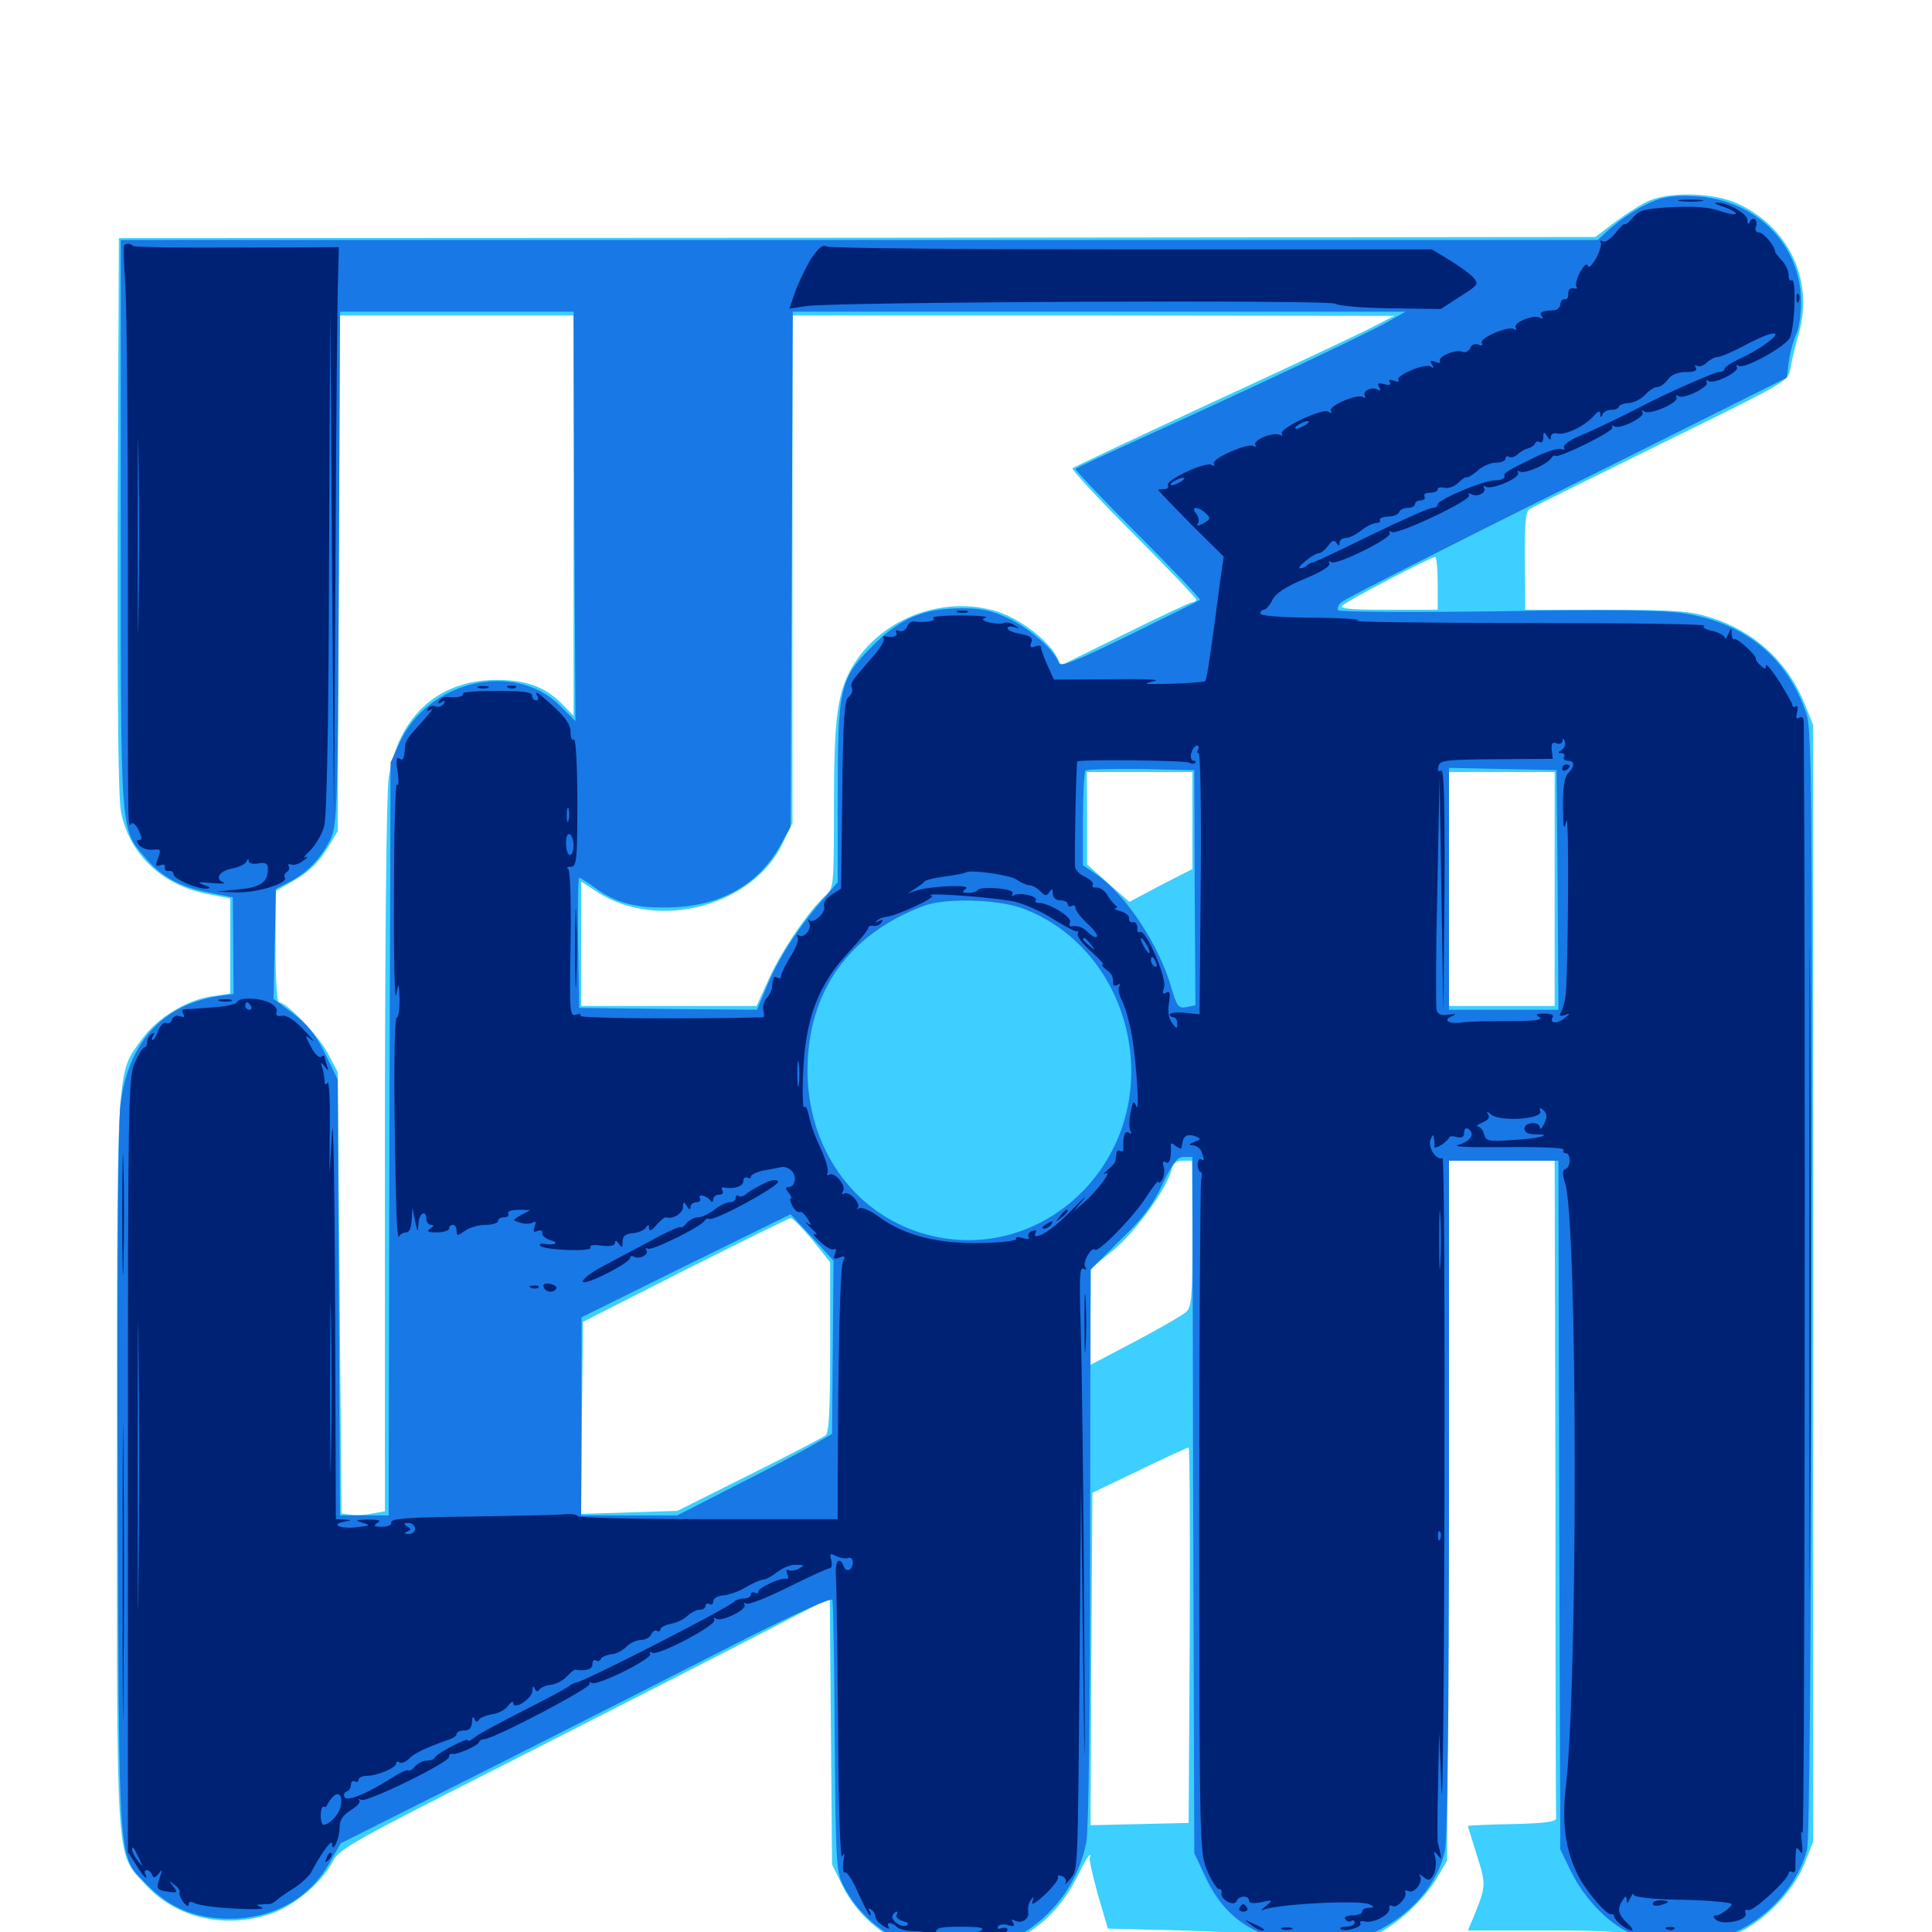 <svg xmlns="http://www.w3.org/2000/svg" viewBox="0 -1000 1000 1000">
	<path fill="#3ccfff" d="M853.516 -896.094C849.805 -894.531 842.188 -889.648 836.328 -885.352L825.781 -877.344L443.75 -876.953L61.523 -876.758L60.938 -733.203C60.742 -635.938 61.133 -586.328 62.695 -579.492C66.992 -557.812 83.984 -541.797 107.227 -537.305L119.141 -534.961V-510.352V-485.742L109.961 -484.375C96.875 -482.617 81.445 -473.242 73.438 -462.109C60.156 -443.945 60.547 -451.758 60.547 -242.773C60.547 -30.273 59.766 -41.797 75.195 -24.609C90.82 -7.422 116.016 -1.367 140.039 -9.375C151.953 -13.281 166.602 -25.586 171.875 -35.938C175.391 -42.969 180.664 -45.898 266.992 -89.648C317.188 -115.234 374.414 -144.336 393.945 -154.492L429.492 -172.852L430.078 -103.906L430.664 -34.961L436.133 -23.828C442.969 -9.961 455.859 1.758 470.508 7.227C479.102 10.352 484.766 11.133 497.07 10.547C524.805 9.375 545.508 -4.102 558.008 -29.492C560.742 -35.156 563.477 -39.844 564.062 -39.844C564.648 -39.844 564.648 -39.453 564.062 -38.867C563.477 -38.281 565.43 -29.688 568.164 -19.727L573.438 -1.758L611.328 -0.781C641.797 0.195 651.367 0.977 658.789 3.906C671.484 8.789 698.047 7.617 711.328 1.758C722.852 -3.516 736.914 -16.406 743.75 -27.93L749.023 -36.914L749.609 -218.164L750 -399.219H777.344H804.688L805.078 -230.273C805.078 -137.305 805.273 -60.156 805.469 -58.984C805.664 -57.031 799.609 -56.25 782.812 -55.859C770.117 -55.664 759.766 -55.078 759.766 -54.883C759.766 -54.688 761.914 -47.852 764.453 -39.648C769.336 -24.023 769.336 -24.023 762.109 -6.25L759.766 -0.781H799.609C832.617 -0.781 840.625 -0.195 846.875 2.539C851.953 4.688 859.961 5.859 871.094 5.859C885.156 6.055 889.453 5.078 899.023 0.781C913.672 -6.055 928.125 -20.898 933.984 -35.352L938.477 -46.68V-335.742V-624.805L933.984 -635.938C925.195 -657.617 907.812 -673.438 885.156 -680.469C874.414 -683.789 866.992 -684.375 831.055 -684.375H789.453L789.258 -709.375C789.062 -727.93 789.648 -734.961 791.406 -736.328C792.773 -737.305 823.633 -752.539 859.766 -770.312C925.391 -802.539 925.586 -802.539 926.758 -809.375C927.344 -813.086 929.297 -821.289 931.055 -827.344C938.867 -854.883 925.977 -882.227 899.609 -894.531C887.695 -900.195 864.648 -900.977 853.516 -896.094ZM296.875 -733.203V-629.492L290.234 -636.328C281.641 -644.727 271.875 -648.242 255.859 -648.047C226.367 -647.656 205.859 -628.516 201.172 -597.266C200 -589.062 199.219 -511.914 199.219 -400.781V-217.773L192.578 -216.602C189.062 -215.82 183.984 -215.625 181.445 -216.016L176.758 -216.602L175.781 -330.859L174.805 -445.117L169.531 -455.078C164.648 -464.258 148.242 -481.25 144.336 -481.25C143.359 -481.25 142.578 -494.141 142.578 -510.156L142.773 -538.867L152.93 -544.727C159.766 -548.633 164.844 -553.711 168.945 -560.156L174.805 -569.727L175.391 -703.32L175.977 -836.719H236.328H296.875ZM709.961 -830.469C703.516 -827.148 666.211 -809.57 627.148 -791.602C588.086 -773.438 555.664 -758.203 555.078 -757.617C554.492 -757.031 568.555 -741.797 586.523 -723.828C604.492 -705.859 619.141 -690.43 619.141 -689.648C619.141 -688.867 618.359 -688.281 617.188 -688.281C616.211 -688.281 600.391 -680.859 582.227 -671.875L549.219 -655.664L546.68 -660.547C541.992 -668.945 527.93 -679.688 516.406 -683.398C487.109 -692.578 453.516 -678.906 439.648 -652.148C433.203 -639.453 431.641 -625.977 431.641 -581.836C431.641 -541.992 431.445 -540.234 427.539 -536.719C418.945 -529.102 404.688 -508.203 398.242 -493.945L391.602 -479.297H346.289H300.781V-511.523V-543.75L309.766 -537.891C341.406 -517.969 390.234 -531.25 405.469 -564.258L410.156 -574.023V-705.469V-836.719H566.016L721.68 -836.523ZM744.141 -698.047V-684.375H718.359C699.219 -684.375 693.164 -684.961 694.727 -686.523C697.266 -689.062 740.234 -711.523 742.773 -711.719C743.555 -711.719 744.141 -705.664 744.141 -698.047ZM617.188 -575.391V-550.195L600.781 -541.797L584.57 -533.203L573.633 -542.773L562.695 -552.539V-576.562L562.5 -600.391H589.844H617.188ZM804.688 -539.844V-479.297H777.344H750V-539.844V-600.391H777.344H804.688ZM617.188 -361.328C617.188 -327.93 616.797 -323.242 613.672 -320.703C611.914 -319.141 600 -312.305 587.5 -305.664L564.453 -293.555V-318.555L564.648 -343.555L575.586 -352.344C586.719 -361.133 603.906 -384.57 606.25 -394.141C607.227 -397.852 608.789 -399.219 612.305 -399.219H616.992ZM420.508 -358.203L429.688 -346.68V-302.93C429.688 -270.117 429.102 -258.594 427.344 -257.031C425.977 -256.055 408.203 -246.68 387.695 -236.523L350.586 -217.969L325.586 -217.188L300.781 -216.406L301.172 -266.016L301.758 -315.82L354.492 -342.578C383.594 -357.227 408.203 -369.336 409.18 -369.531C410.352 -369.531 415.234 -364.453 420.508 -358.203ZM615.82 -153.711L615.234 -56.445L589.844 -55.859L564.453 -55.273L564.844 -141.406L565.43 -227.344L589.844 -239.062C603.125 -245.508 614.648 -250.781 615.234 -250.781C615.82 -250.781 616.016 -207.031 615.82 -153.711Z"/>
	<path fill="#1878e5" d="M856.836 -896.289C848.633 -893.164 839.648 -887.305 831.836 -880.273L826.953 -875.781H444.727H62.5V-728.711C62.5 -565.234 62.109 -571.289 75.586 -555.664C83.984 -545.898 92.969 -541.016 108.594 -537.891L120.508 -535.547L120.703 -510.547L120.898 -485.547L112.695 -484.375C83.789 -479.688 66.211 -460.156 62.305 -427.93C61.133 -417.969 60.547 -343.555 60.938 -231.25C61.719 -28.32 60.742 -40.234 76.172 -24.414C86.914 -13.477 98.242 -8.203 113.477 -7.031C138.281 -5.273 159.18 -15.82 170.312 -35.352L176.367 -45.898L253.711 -84.766C296.289 -106.25 353.32 -135.156 380.469 -149.023C410.352 -164.258 430.273 -173.242 430.859 -171.875C431.25 -170.703 431.836 -138.477 432.031 -100.391C432.617 -32.617 432.812 -30.859 437.109 -22.852C443.359 -11.133 453.906 -1.172 466.602 4.883C475.781 9.18 480.273 9.961 494.141 9.961C507.812 9.766 512.695 8.984 521.875 4.688C542.969 -5.078 558.008 -24.219 562.305 -46.68C563.477 -52.344 564.258 -116.406 564.258 -199.609L564.453 -342.773L579.688 -358.008C591.602 -369.336 596.68 -376.367 601.758 -387.109C607.031 -398.242 609.375 -401.172 612.695 -401.172H617.188L617.578 -221.094L618.164 -40.82L623.828 -28.711C631.445 -12.109 642.578 -2.148 659.18 2.93C675.391 8.008 687.695 8.203 702.734 3.516C725.391 -3.711 743.359 -21.68 747.852 -41.797C749.219 -47.461 750 -113.477 750 -225V-399.219H778.32H806.641L807.031 -220.898L807.617 -42.773L813.281 -31.055C820.898 -15.82 834.18 -2.734 846.68 1.758C860.156 6.445 881.641 6.25 895.312 1.172C914.062 -5.859 930.469 -23.828 935.352 -42.773C936.523 -47.852 937.5 -148.047 937.695 -335.742C938.086 -589.062 937.695 -621.875 935.156 -630.078C925.391 -659.57 903.32 -677.734 871.094 -682.617C860.742 -684.18 832.227 -684.57 775 -683.594C728.906 -683.008 693.164 -683.203 692.578 -684.18C691.992 -685.156 692.773 -687.109 694.531 -688.477C696.289 -690.039 748.828 -716.797 811.328 -747.852L924.805 -804.492L925.977 -813.477C926.758 -818.555 928.516 -824.609 929.688 -826.953C931.055 -829.492 932.227 -836.914 932.227 -843.359C932.422 -873.242 908.984 -896.875 877.344 -898.438C868.945 -899.023 861.523 -898.242 856.836 -896.289ZM297.266 -732.812L297.852 -626.758L290.039 -634.57C266.602 -658.203 221.484 -647.852 206.836 -615.625L202.148 -605.273L201.562 -410.547L201.172 -215.625H188.477H175.977L175.391 -328.516L174.805 -441.211L168.359 -454.492C163.477 -464.453 159.375 -469.531 151.758 -475.391L141.602 -483.008L142.188 -511.328L142.773 -539.844L150 -543.555C159.375 -548.438 166.797 -556.445 171.289 -566.211C174.609 -573.438 174.805 -583.789 175.391 -706.445L175.977 -838.672H236.328H296.875ZM716.797 -832.617C705.469 -826.367 646.289 -798.438 590.82 -773.242C572.656 -765.039 557.227 -757.812 556.641 -757.422C556.25 -756.836 570.703 -741.602 588.867 -723.438C607.031 -705.273 621.484 -690.039 621.094 -689.453C620.508 -689.062 604.102 -680.859 584.57 -671.289C554.492 -656.641 548.633 -654.492 547.852 -657.227C545.898 -663.477 532.422 -675.195 521.68 -680.078C513.477 -683.984 507.617 -685.156 498.047 -685.156C478.125 -685.156 466.016 -680.078 451.758 -665.82C434.57 -648.633 433.594 -644.141 433.594 -588.086V-543.359L424.023 -532.227C412.109 -518.359 402.344 -502.93 396.484 -488.477L391.797 -477.344L345.898 -477.734L299.805 -478.32L299.219 -512.109C299.023 -530.469 299.219 -545.703 299.805 -545.703C300.391 -545.703 304.297 -543.164 308.594 -540.039C319.531 -532.031 331.25 -529.492 350 -530.469C375 -531.836 393.945 -543.359 404.688 -563.867L409.18 -572.07L409.766 -705.469L410.352 -838.672H568.945H727.539ZM618.359 -540.43L618.75 -479.688L614.062 -478.711C609.961 -477.93 609.18 -479.102 606.25 -488.867C600 -510.938 582.422 -537.305 567.383 -547.461L560.547 -552.148V-575.977C560.547 -589.062 561.133 -600.391 561.914 -601.172C562.695 -601.758 575.586 -602.148 590.625 -601.953L618.164 -601.367ZM806.25 -539.453L806.641 -477.344H778.32H750V-539.844V-602.539L777.93 -601.953L805.664 -601.367ZM527.93 -530.273C557.812 -519.922 579.688 -492.383 584.57 -458.789C593.75 -395.312 536.523 -343.75 477.148 -361.719C441.406 -372.656 417.969 -406.055 417.969 -445.898C417.969 -486.719 439.453 -516.797 478.516 -531.25C489.258 -535.156 515.039 -534.57 527.93 -530.273ZM431.055 -302.734L430.664 -257.812L421.484 -252.539C416.602 -249.609 398.633 -240.039 381.445 -231.445L350.586 -215.625H325.781H300.781L300.977 -266.992V-318.164L355.078 -344.922L409.18 -371.484L420.312 -359.57L431.445 -347.461Z"/>
	<path fill="#002274" d="M869.727 -895.898C866.602 -896.289 869.141 -896.68 875 -896.68C880.859 -896.68 883.398 -896.289 880.469 -895.898C877.344 -895.508 872.656 -895.508 869.727 -895.898ZM892.188 -892.969C895.508 -891.797 898.438 -890.234 898.438 -889.453C898.438 -888.672 894.727 -889.258 890.234 -890.82C884.57 -892.773 876.953 -893.359 865.43 -892.773C851.367 -891.992 848.438 -891.211 845.508 -887.695C843.555 -885.352 841.602 -883.594 841.016 -883.984C840.625 -884.375 838.281 -882.227 835.938 -879.102C833.594 -876.172 830.859 -874.414 829.688 -875C828.516 -875.781 827.93 -875.586 828.516 -874.609C829.102 -873.633 828.125 -869.922 826.172 -866.406C824.023 -862.695 822.266 -860.938 821.875 -862.5C821.289 -864.062 819.727 -862.5 817.773 -858.984C816.016 -855.664 815.234 -852.148 816.016 -851.367C816.797 -850.781 816.016 -850.391 814.453 -850.781C812.695 -851.172 811.719 -850 811.719 -848.047C811.914 -846.094 811.133 -844.922 809.961 -845.117C808.789 -845.312 807.812 -844.141 807.617 -842.578C807.617 -841.016 806.25 -839.648 804.688 -839.453C797.656 -839.062 796.68 -838.477 798.047 -836.328C799.023 -834.961 798.633 -834.766 797.07 -835.547C793.945 -837.5 782.812 -833.008 784.57 -830.273C785.156 -829.102 784.766 -828.906 783.594 -829.688C780.664 -831.445 765.43 -825 766.992 -822.461C767.773 -821.289 766.992 -820.898 765.039 -821.68C763.281 -822.266 761.523 -821.484 760.938 -819.727C760.156 -818.164 758.398 -817.188 756.836 -817.969C753.125 -819.336 743.945 -815.234 745.312 -813.086C745.898 -812.109 744.727 -811.914 742.969 -812.695C740.43 -813.672 740.039 -813.281 741.211 -811.328C742.383 -809.57 741.992 -809.18 740.43 -810.352C737.5 -812.109 722.266 -805.664 723.828 -803.32C724.414 -802.344 723.242 -802.148 721.484 -802.93C719.336 -803.711 718.555 -803.516 719.336 -802.148C720.312 -800.781 719.141 -800.391 716.406 -801.172C713.281 -801.953 712.695 -801.562 713.867 -799.609C714.844 -798.047 714.648 -797.461 713.281 -798.242C710.352 -800.195 704.883 -797.656 706.445 -795.117C707.031 -794.141 706.641 -793.75 705.469 -794.531C702.539 -796.289 687.305 -789.844 688.867 -787.305C689.648 -786.133 689.062 -785.938 687.5 -786.914C684.375 -788.867 661.914 -778.125 663.477 -775.586C664.062 -774.414 663.672 -774.219 662.695 -774.805C659.57 -776.758 648.242 -772.266 649.805 -769.727C650.391 -768.555 650 -768.359 648.828 -769.141C645.703 -770.898 626.758 -762.5 628.32 -759.961C628.906 -758.789 628.516 -758.594 627.148 -759.375C624.219 -761.328 602.93 -751.367 604.492 -748.828C605.078 -747.852 604.297 -746.875 602.734 -746.875C600.977 -746.875 599.609 -746.68 599.609 -746.289C599.609 -745.898 607.227 -738.086 616.406 -728.711L633.398 -711.914L632.031 -702.539C631.25 -697.461 629.492 -683.008 627.734 -670.703C626.172 -658.398 624.414 -648.047 623.828 -647.461C623.438 -647.07 615.234 -646.289 605.859 -646.094C592.969 -645.703 590.625 -645.898 596.68 -647.266C601.953 -648.242 594.727 -648.633 575 -648.438L545.508 -648.242L541.992 -656.055C540.039 -660.352 538.672 -664.453 538.672 -665.234C538.867 -666.016 537.5 -666.016 535.742 -665.43C533.398 -664.453 532.812 -665.039 533.789 -667.383C534.766 -669.922 533.398 -670.898 528.32 -671.875C524.609 -672.461 521.484 -673.828 521.484 -674.805C521.484 -675.781 523.047 -675.977 525 -675.391C528.125 -674.414 528.125 -674.414 524.805 -676.562C523.047 -677.734 520.703 -678.125 519.531 -677.539C518.555 -676.953 515.43 -677.148 512.305 -677.734C508.203 -678.906 507.812 -679.492 510.156 -680.273C512.109 -680.859 506.25 -681.445 497.266 -681.445C488.281 -681.445 481.836 -680.859 483.008 -680.078C485.156 -678.711 478.906 -677.539 473.047 -678.32C471.68 -678.516 470.117 -677.344 469.531 -675.586C468.75 -673.828 466.992 -672.852 465.43 -673.438C463.867 -674.023 463.281 -673.633 463.867 -672.656C465.039 -670.703 462.109 -669.727 458.008 -670.703C457.031 -670.898 456.641 -670.312 457.422 -669.531C458.203 -668.75 455.469 -664.062 450.977 -659.18C440.234 -646.875 440.039 -646.484 441.016 -643.555C441.406 -642.188 440.625 -640.234 439.258 -639.258C437.109 -637.891 436.328 -627.539 435.938 -588.867L435.352 -540.039L430.469 -536.914C427.734 -535.156 425.977 -532.617 426.562 -531.055C427.734 -527.93 421.289 -521.68 418.945 -523.633C418.164 -524.609 417.969 -524.023 418.75 -522.656C420.508 -519.531 416.406 -514.062 413.477 -515.82C412.305 -516.406 412.109 -516.016 412.891 -514.844C413.672 -513.672 411.914 -509.18 409.18 -504.883C406.445 -500.391 404.297 -496.094 404.297 -494.922C404.297 -493.75 403.516 -493.359 402.344 -493.945C400.586 -495.117 400 -494.336 399.609 -488.672C399.414 -487.305 398.242 -484.961 396.875 -483.398C395.312 -481.836 394.727 -479.102 395.117 -477.148C395.703 -475 395.508 -473.438 394.922 -473.438C357.812 -472.461 299.414 -472.852 300.391 -474.219C300.977 -475.195 300 -475.391 298.047 -474.805C294.922 -473.633 294.727 -476.367 295.312 -511.523C295.703 -535.547 295.117 -550 293.945 -550.391C292.969 -550.977 293.555 -551.367 295.508 -551.367C298.438 -551.562 298.828 -554.492 298.828 -584.961C298.828 -603.516 298.047 -617.773 297.07 -617.188C296.094 -616.602 295.312 -618.359 295.312 -621.094C295.508 -624.414 292.773 -628.516 287.109 -633.789C279.102 -641.211 275.977 -643.359 278.32 -639.453C278.906 -638.477 278.516 -637.5 277.539 -637.5C276.367 -637.5 275.391 -638.672 275.391 -640.039C275.391 -641.797 270.508 -642.383 257.031 -642.383C246.875 -642.383 239.062 -641.797 239.648 -641.016C240.43 -639.453 235.938 -638.672 231.055 -639.258C229.883 -639.453 228.125 -638.477 227.344 -637.305C226.367 -635.742 226.758 -635.547 228.516 -636.523C230.273 -637.695 230.664 -637.305 229.688 -635.742C228.711 -634.375 226.953 -633.789 225.391 -634.375C224.023 -634.961 222.266 -634.375 221.484 -633.203C220.508 -631.836 221.094 -631.641 222.852 -632.617C225.195 -634.18 223.242 -631.641 212.891 -620.117C211.328 -618.359 209.961 -615.82 209.766 -614.648C209.18 -606.836 208.789 -606.055 206.641 -607.422C205.078 -608.398 204.883 -606.445 205.859 -600.195C206.445 -595.508 206.445 -592.578 205.469 -593.945C204.688 -595.117 203.906 -569.727 203.906 -537.305C203.711 -504.883 204.297 -481.445 205.078 -485.156C206.445 -491.797 206.445 -491.797 206.836 -482.812C206.836 -477.539 206.25 -473.438 205.469 -473.438C203.906 -473.438 203.711 -437.695 204.883 -384.57C205.078 -369.531 205.859 -358.398 206.445 -359.766C206.836 -360.938 208.594 -362.109 210.156 -362.109C211.914 -362.109 212.891 -364.453 213.086 -368.555L213.477 -374.805L214.844 -367.969C216.211 -361.914 216.211 -361.719 216.602 -366.602C216.797 -372.07 220.703 -374.219 220.703 -368.945C220.703 -367.383 221.875 -366.016 223.242 -366.016C224.805 -366.016 224.609 -365.234 222.656 -364.062C220.508 -362.695 221.289 -362.109 226.172 -362.109C229.492 -362.109 232.422 -363.086 232.422 -364.062C232.422 -365.234 233.398 -366.016 234.375 -366.016C235.547 -366.016 236.328 -364.648 236.328 -362.891C236.328 -360.156 236.719 -360.156 240.625 -362.891C242.969 -364.648 247.852 -366.016 251.367 -366.016C254.883 -366.016 257.812 -366.992 257.812 -367.969C257.812 -369.141 259.18 -369.922 260.742 -369.922C262.305 -369.922 263.477 -370.508 263.086 -371.484C262.5 -373.242 264.453 -373.828 270.117 -373.828L274.414 -373.633L269.727 -371.094C265.039 -368.359 265.039 -368.359 269.141 -367.188C271.484 -366.406 274.414 -366.406 275.781 -367.188C277.344 -368.164 277.539 -367.578 276.758 -365.234C275.781 -362.5 276.172 -361.914 278.32 -362.891C279.883 -363.477 281.055 -362.891 280.664 -361.719C280.469 -360.547 282.422 -358.789 285.156 -358.008C289.844 -356.641 287.109 -355.273 281.25 -356.25C279.688 -356.445 278.906 -356.055 279.688 -355.078C282.031 -352.93 307.031 -351.953 305.664 -354.297C304.883 -355.469 307.031 -355.859 311.328 -355.273C316.016 -354.688 318.359 -355.273 318.359 -356.836C318.359 -358.203 319.141 -358.008 320.312 -356.25C321.875 -353.906 322.266 -354.102 322.266 -357.227C322.266 -360.156 323.633 -361.328 327.539 -361.719C330.469 -361.914 333.398 -363.281 334.375 -364.648C335.547 -366.406 335.938 -366.406 335.938 -364.258C335.938 -362.5 337.305 -362.891 339.648 -365.82C341.797 -368.164 343.945 -370.117 344.727 -369.922C348.242 -368.75 353.516 -372.07 353.516 -375.195C353.516 -378.125 353.906 -378.32 355.469 -375.781C356.641 -373.828 357.422 -373.633 357.422 -375.391C357.422 -376.562 358.789 -377.734 360.547 -377.734C362.109 -377.734 362.891 -378.711 362.305 -379.688C360.742 -382.227 365.82 -381.25 367.578 -378.711C368.555 -377.539 369.141 -377.734 369.141 -379.297C369.141 -380.469 370.508 -381.641 372.266 -381.641C373.828 -381.641 374.609 -382.617 374.023 -383.594C373.242 -384.766 373.438 -385.547 374.414 -385.352C379.883 -384.375 384.766 -385.938 384.766 -388.672C384.766 -390.234 385.742 -391.016 386.719 -390.43C387.891 -389.844 388.672 -390.039 388.672 -391.016C388.672 -391.992 391.602 -393.359 395.117 -394.141C398.438 -394.727 402.734 -395.508 404.297 -395.898C405.859 -396.289 408.398 -395.508 409.766 -393.945C412.695 -391.016 411.523 -385.547 408.008 -385.547C406.445 -385.547 406.445 -384.766 408.203 -382.617C409.57 -381.055 409.961 -379.688 409.375 -379.688C408.594 -379.688 408.984 -377.93 410.156 -375.781C411.328 -373.633 412.891 -372.266 413.867 -372.656C414.648 -373.242 416.406 -371.68 417.969 -369.336C420.117 -365.625 420.117 -365.234 417.773 -366.992C416.211 -368.164 417.188 -366.797 419.922 -364.258C422.656 -361.719 423.438 -360.352 421.875 -361.133C420.312 -361.914 421.289 -360.156 424.414 -357.422C427.344 -354.492 430.664 -352.734 431.641 -353.32C432.812 -354.102 433.008 -353.125 432.227 -351.172C431.25 -348.438 431.641 -348.047 434.375 -349.023C437.305 -350.195 437.695 -349.805 436.328 -347.07C434.766 -343.945 433.789 -295.312 433.594 -231.836V-213.672H366.211C329.102 -213.672 298.828 -214.453 298.828 -215.234C298.828 -216.016 295.898 -216.602 292.578 -216.211C289.062 -215.82 267.188 -215.43 244.141 -215.039C212.305 -214.648 202.344 -214.062 202.539 -212.109C202.93 -210.742 200.977 -209.766 197.656 -209.766C193.555 -209.766 192.969 -210.156 195.312 -211.719C197.461 -213.086 196.094 -213.477 190.43 -213.477C183.789 -213.281 183.398 -213.086 187.5 -211.914C191.992 -210.547 191.797 -210.352 184.961 -209.57C176.758 -208.398 170.508 -210.938 177.93 -212.305C182.422 -213.086 182.422 -213.086 178.32 -213.477L173.828 -213.672L173.438 -324.609C173.242 -385.547 172.461 -425.781 171.875 -413.867L170.508 -392.383L170.703 -417.188C170.898 -430.664 170.312 -440.82 169.531 -439.648C168.555 -438.086 167.969 -438.477 167.969 -440.625C167.969 -442.383 167.383 -445.508 166.797 -447.461C165.82 -450.391 166.016 -450.586 167.969 -448.047C169.922 -445.508 170.117 -445.703 169.141 -448.633C168.555 -450.586 167.969 -452.734 167.969 -453.125C167.969 -453.711 167.188 -453.711 166.016 -452.93C165.039 -452.344 162.695 -454.688 160.938 -458.203C157.617 -464.453 157.617 -464.648 161.328 -461.719C163.281 -460.156 161.523 -462.5 157.227 -466.992C152.344 -472.07 148.242 -474.805 145.898 -474.219C143.555 -473.828 142.578 -474.414 143.164 -476.172C143.75 -477.734 142.188 -479.688 139.453 -481.055C133.398 -483.789 123.633 -483.789 122.656 -481.25C122.461 -480.273 116.406 -478.906 109.375 -478.516C102.344 -477.93 95.898 -477.539 95.117 -477.539C94.141 -477.344 94.141 -476.367 94.922 -475C95.898 -473.633 95.312 -473.242 93.164 -474.023C91.406 -474.609 89.648 -474.023 89.062 -472.266C88.477 -470.508 87.109 -469.922 85.938 -470.508C84.961 -471.094 83.203 -469.531 82.031 -466.797C81.055 -464.062 79.688 -461.719 79.102 -461.719C78.32 -461.719 78.516 -462.695 79.297 -464.062C80.078 -465.43 79.883 -465.625 78.516 -464.844C77.148 -464.062 76.172 -462.109 76.172 -460.547C76.172 -458.984 75.586 -457.812 74.609 -457.812C73.828 -457.812 71.68 -454.297 69.727 -449.805C66.406 -442.188 66.211 -429.102 66.211 -241.602V-41.406L70.508 -34.766C72.656 -31.055 75 -28.125 75.391 -28.125C75.977 -28.125 75.781 -28.906 75.195 -30.078C74.609 -31.055 74.805 -32.031 75.977 -32.031C76.953 -32.031 78.32 -30.859 78.711 -29.688C79.492 -27.734 80.273 -27.93 82.031 -30.078C83.984 -32.617 84.18 -32.422 83.008 -29.102C80.664 -22.266 80.859 -21.875 86.719 -20.898C91.992 -20.117 92.188 -20.312 89.648 -23.633C87.109 -26.758 87.305 -26.953 90.234 -24.414C92.188 -23.047 93.359 -21.289 92.969 -20.508C92.578 -19.922 93.359 -17.578 94.922 -15.43C96.484 -13.477 97.656 -12.891 97.656 -14.062C97.656 -15.82 98.633 -16.016 100.977 -14.844C102.93 -13.867 112.305 -12.5 121.875 -12.109C131.641 -11.523 137.695 -11.914 135.547 -12.695C132.422 -14.062 132.227 -14.258 135.352 -14.258C137.109 -14.453 139.062 -14.453 139.648 -14.453C140.234 -14.453 141.797 -15.234 143.164 -16.406C144.336 -17.578 148.633 -20.508 152.344 -22.852C156.055 -25.195 159.961 -28.906 161.133 -31.055C166.406 -41.016 171.875 -48.438 171.875 -45.703C171.875 -40.039 175.781 -48.242 175.781 -54.102C175.781 -58.008 177.344 -60.352 181.641 -63.086C184.766 -65.039 186.914 -67.188 185.938 -68.164C185.156 -69.141 185.547 -69.141 186.914 -68.359C189.648 -66.797 232.422 -87.695 232.422 -90.625C232.422 -91.797 233.008 -92.383 233.984 -92.188C236.133 -91.406 248.047 -96.68 248.047 -98.438C248.047 -99.023 249.219 -99.805 250.586 -99.805C255.273 -99.805 306.445 -126.562 305.273 -128.516C304.688 -129.492 305.078 -129.688 306.25 -128.906C308.984 -127.148 338.086 -141.602 336.523 -143.945C335.938 -145.117 336.328 -145.312 337.695 -144.531C340.625 -142.773 371.289 -158.984 369.727 -161.523C369.141 -162.695 369.531 -162.891 370.703 -162.109C373.438 -160.352 386.914 -166.992 385.352 -169.336C384.766 -170.508 385.156 -170.703 386.328 -169.922C387.5 -169.336 397.266 -173.047 408.008 -178.516C418.75 -183.789 428.32 -188.281 429.492 -188.281C430.469 -188.281 430.859 -190.234 430.273 -192.383C429.297 -195.898 429.688 -196.289 432.812 -194.531C434.766 -193.555 437.695 -193.164 439.062 -193.555C440.234 -194.141 441.406 -193.164 441.406 -191.406C441.406 -187.305 438.086 -185.742 436.719 -189.258C434.57 -194.727 432.227 -192.188 432.617 -184.961C433.008 -180.859 433.398 -145.508 433.789 -106.445C433.984 -65.234 434.961 -36.719 435.938 -39.062C437.109 -41.602 437.305 -40.82 436.523 -36.328C436.133 -32.812 436.328 -30.273 437.305 -30.859C438.281 -31.445 441.406 -26.758 444.141 -20.312C447.07 -13.867 449.805 -8.594 450.391 -8.594C450.977 -8.594 450.781 -9.57 450 -10.938C449.219 -12.305 449.414 -12.5 450.781 -11.719C452.148 -10.938 453.125 -9.18 453.125 -8.008C453.125 -6.641 454.883 -4.492 457.227 -3.125C459.57 -1.562 460.742 -1.367 459.961 -2.539C458.398 -5.273 461.523 -5.273 464.258 -2.539C465.43 -1.367 469.727 -0.391 473.828 -0.391C478.125 -0.391 482.031 0.586 482.812 1.758C483.789 3.32 484.375 2.93 484.375 0.586C484.375 -2.148 486.328 -2.734 497.656 -2.734C506.836 -2.734 509.961 -2.148 507.812 -0.781C506.25 0.195 501.562 1.172 497.656 1.172C493.555 1.172 490.234 1.953 490.234 2.734C490.234 3.516 493.555 3.906 497.656 3.711C514.844 2.148 521.484 0.781 521.484 -1.172C521.484 -2.148 520.117 -2.539 518.359 -1.953C516.602 -1.367 516.016 -1.562 516.602 -2.93C517.383 -3.906 519.727 -4.297 521.875 -3.516C524.805 -2.734 525.391 -2.93 524.414 -4.688C523.438 -6.25 523.633 -6.836 525 -6.055C528.32 -3.906 533.008 -6.641 532.227 -10.352C531.836 -12.305 532.422 -15.039 533.594 -16.602C535.156 -18.75 535.352 -18.555 534.375 -15.82C533.594 -13.477 535.938 -14.844 541.016 -19.531C545.117 -23.438 548.242 -27.539 547.656 -28.516C547.07 -29.297 548.047 -29.492 549.609 -28.906C551.367 -28.32 552.148 -26.758 551.562 -25.391C550.977 -24.219 551.953 -25 553.516 -26.953C558.008 -32.617 557.812 -25.781 558.789 -139.453L559.57 -232.227L560.547 -145.312C561.523 -69.141 561.719 -72.266 561.133 -169.727C560.742 -231.055 559.961 -295.508 559.375 -313.086C558.594 -337.891 558.789 -344.531 560.742 -343.359C562.305 -342.578 562.695 -342.773 561.719 -344.141C560.156 -346.68 565.039 -355.078 566.797 -353.125C568.555 -351.562 587.305 -370.703 593.555 -380.859C596.875 -385.938 599.609 -389.453 599.609 -388.281C599.609 -387.305 600.586 -387.891 601.562 -389.453C602.539 -391.016 602.93 -393.945 602.344 -396.094C601.562 -398.438 601.953 -399.219 603.32 -398.438C605.273 -397.07 606.25 -400 606.055 -406.641C605.859 -408.594 606.445 -408.594 608.594 -406.836C610.156 -405.664 611.523 -405.078 611.523 -405.859C611.719 -406.445 611.914 -407.812 612.109 -408.789C612.5 -412.109 615.039 -413.281 618.555 -411.914C621.875 -410.547 621.875 -410.352 618.164 -408.984C615.234 -407.617 615.039 -407.227 617.383 -407.227C619.141 -407.031 621.289 -405.664 621.875 -403.906C623.438 -399.805 623.438 -398.828 621.484 -400C620.703 -400.391 619.922 -399.219 619.922 -397.07C619.922 -395.117 620.703 -393.359 621.484 -393.359C622.266 -393.359 622.266 -391.406 621.68 -389.062C621.289 -386.523 620.703 -307.227 620.703 -212.695C620.898 -42.383 620.898 -40.82 625 -31.445C627.148 -26.367 629.883 -22.266 630.859 -22.266C632.031 -22.266 632.617 -21.289 632.227 -20.117C631.641 -16.797 638.867 -12.891 640.039 -16.016C641.211 -18.945 646.484 -19.141 646.484 -16.211C646.484 -14.844 648.828 -14.648 652.93 -15.43C658.984 -16.797 658.984 -16.602 655.273 -13.477C653.125 -11.719 652.344 -10.742 653.516 -11.328C659.766 -14.453 704.688 -16.797 708.984 -14.258C711.523 -12.891 711.328 -12.695 708.594 -12.5C706.641 -12.5 705.078 -11.719 705.078 -10.547C705.078 -9.57 702.734 -8.594 700 -8.594C697.266 -8.594 695.508 -7.812 696.289 -6.641C697.07 -5.469 698.438 -5.078 699.414 -5.664C700.391 -6.445 701.172 -5.859 701.172 -4.883C701.172 -3.711 699.219 -2.734 696.875 -2.734C694.531 -2.734 693.164 -2.148 693.945 -1.562C695.703 0.195 705.469 -2.539 704.102 -4.492C703.516 -5.469 704.688 -5.859 706.445 -5.469C710.938 -4.297 719.922 -9.18 719.141 -12.305C718.945 -13.672 719.531 -14.062 720.703 -13.477C723.047 -11.914 728.711 -18.359 727.344 -20.703C726.758 -21.484 727.734 -21.68 729.297 -21.094C732.422 -19.922 737.109 -26.562 734.766 -29.297C733.984 -30.273 734.961 -29.883 736.719 -28.516C739.453 -26.367 740.234 -26.562 741.992 -29.688C742.969 -31.641 743.555 -35.547 742.969 -38.086C741.992 -41.992 742.188 -42.188 744.141 -39.844C746.484 -36.914 746.484 -36.914 744.141 -46.68C743.945 -47.852 743.945 -60.938 744.336 -75.977L744.922 -103.32L746.094 -74.023C746.68 -58.008 747.461 -125 747.656 -223.047C747.852 -321.094 747.461 -400.977 746.68 -400.586C743.555 -399.023 738.867 -406.25 740.43 -410.156C741.602 -412.891 741.992 -413.086 742.188 -410.938C742.578 -409.375 742.578 -407.422 742.383 -406.445C742.188 -405.664 743.945 -406.055 746.094 -407.422C748.242 -408.789 750 -410.547 750 -411.133C750 -411.914 751.758 -412.109 753.906 -411.523C756.641 -410.742 757.812 -411.523 757.812 -413.672C757.812 -415.625 758.789 -416.406 759.766 -415.82C763.672 -413.477 761.523 -409.57 755.469 -407.617C750.781 -406.445 757.812 -406.055 779.883 -406.25C797.852 -406.445 810.156 -405.859 809.375 -404.883C808.789 -403.906 809.375 -403.125 810.352 -403.125C813.281 -403.125 813.086 -395.898 810.352 -394.922C808.594 -394.336 808.594 -392.383 810.156 -387.5C816.602 -366.406 816.797 -126.758 810.352 -73.828C808.398 -56.25 810.352 -42.188 816.602 -29.688C820.898 -21.094 831.641 -8.594 833.984 -9.18C834.766 -9.375 835.547 -8.789 835.547 -8.008C835.742 -5.859 841.992 -0.977 844.531 -0.781C845.703 -0.781 844.531 -2.539 842.188 -4.688C837.5 -9.18 836.914 -11.914 839.844 -16.406C841.602 -18.945 841.797 -18.945 841.992 -16.406C841.992 -14.453 842.578 -14.844 843.75 -17.383C844.727 -19.531 845.508 -20.312 845.508 -19.336C845.703 -18.164 853.32 -17.188 864.844 -16.797C881.055 -16.602 893.75 -15.625 896.094 -14.648C897.656 -14.062 890.625 -8.594 888.477 -8.594C886.523 -8.594 886.523 -8.008 888.086 -6.445C891.406 -3.125 904.883 -6.055 903.516 -9.57C902.93 -11.133 903.516 -11.914 904.883 -11.328C907.422 -10.352 925.781 -27.344 925.781 -30.469C925.781 -31.445 926.562 -31.641 927.734 -31.055C928.711 -30.469 929.492 -31.445 929.297 -33.398C929.297 -35.352 929.297 -38.672 929.492 -40.82C929.688 -44.141 930.078 -44.141 931.641 -41.797C933.008 -39.844 933.203 -41.211 932.617 -46.68C932.031 -51.172 932.227 -53.125 933.008 -51.172C934.18 -48.828 934.57 -496.484 933.594 -626.367C933.594 -628.516 932.812 -629.297 931.25 -628.516C929.688 -627.539 929.492 -628.516 930.078 -631.25C930.859 -633.594 930.469 -635.156 929.492 -634.375C928.516 -633.789 927.734 -634.18 927.734 -634.961C927.734 -635.938 924.609 -641.406 920.898 -647.266C917.188 -653.125 914.062 -656.836 914.062 -655.469C914.062 -653.516 913.477 -653.516 911.328 -655.469C909.766 -656.836 908.789 -658.398 908.789 -658.984C909.375 -660.742 898.633 -670.312 897.656 -669.141C897.07 -668.555 896.484 -669.727 896.289 -671.875C896.289 -675.391 896.094 -675.391 894.531 -671.68C893.555 -669.531 892.773 -668.75 892.773 -669.922C892.578 -671.094 889.648 -672.656 886.328 -673.438C882.422 -674.219 880.859 -675.391 882.227 -676.172C883.398 -676.953 841.602 -677.539 789.453 -677.539C737.109 -677.539 697.852 -678.125 702.148 -678.711C706.445 -679.297 697.07 -680.078 681.25 -680.273C663.477 -680.273 652.344 -681.25 652.344 -682.422C652.344 -683.594 653.125 -684.375 654.102 -684.375C655.273 -684.375 657.227 -686.719 658.594 -689.453C660.352 -692.969 665.43 -696.289 675.195 -700.391C683.789 -703.906 688.867 -707.031 688.086 -708.398C687.5 -709.57 687.891 -709.766 689.062 -708.984C691.797 -707.227 720.898 -721.68 719.336 -724.023C718.75 -725.195 719.141 -725.391 720.312 -724.609C723.047 -722.852 761.914 -741.211 760.352 -743.555C759.766 -744.727 760.156 -744.922 761.328 -744.336C764.258 -742.383 769.727 -744.922 768.164 -747.461C767.578 -748.438 767.969 -748.828 769.141 -748.047C772.07 -746.289 787.305 -752.734 785.742 -755.273C785.156 -756.445 785.547 -756.641 786.719 -755.859C789.062 -754.492 800.781 -759.57 802.93 -762.891C803.516 -763.867 804.492 -764.453 805.078 -764.062C806.836 -762.695 835.742 -776.953 834.57 -778.711C833.984 -779.883 834.375 -780.078 835.547 -779.297C838.281 -777.539 851.758 -784.18 850.195 -786.523C849.414 -787.695 850 -787.891 851.367 -786.914C854.492 -785.156 869.336 -791.797 867.773 -794.336C867.188 -795.508 867.578 -795.703 868.75 -794.922C871.484 -793.164 884.961 -799.805 883.398 -802.148C882.812 -803.32 883.203 -803.516 884.375 -802.734C887.109 -800.977 900.586 -807.617 899.023 -809.961C898.438 -811.133 898.828 -811.328 900.195 -810.547C902.539 -808.984 921.68 -819.141 925.977 -824.414C928.906 -827.734 930.078 -856.641 927.344 -854.883C926.367 -854.492 925.781 -855.664 925.781 -857.812C925.781 -859.766 924.219 -863.086 922.266 -865.234C920.312 -867.188 918.75 -869.336 918.75 -869.922C918.555 -872.852 912.695 -879.688 910.547 -879.688C908.984 -879.688 908.203 -880.859 908.789 -882.617C909.57 -884.18 909.18 -885.938 908.203 -886.523C907.422 -887.109 906.055 -886.328 905.664 -885.156C905.078 -883.594 904.492 -883.984 904.492 -886.133C904.297 -889.648 893.555 -895.508 888.281 -895.117C886.914 -894.922 888.672 -893.945 892.188 -892.969ZM914.258 -822.266C910.938 -819.727 904.688 -816.211 900.391 -814.258C896.094 -812.305 892.578 -809.961 892.578 -808.984C892.578 -808.203 891.211 -807.422 889.648 -807.422C887.305 -807.422 860.156 -795.312 849.609 -789.648C842.969 -786.133 826.562 -778.125 817.773 -774.414C812.5 -772.266 808.789 -769.531 809.57 -768.359C810.156 -767.383 809.57 -766.992 808.008 -767.578C806.445 -768.164 800.391 -766.211 794.727 -763.477C779.297 -755.859 778.32 -755.273 778.711 -753.32C778.906 -752.344 776.758 -751.367 773.828 -751.367C767.773 -751.367 744.141 -741.406 744.141 -738.867C744.141 -737.891 742.969 -737.109 741.406 -737.109C739.844 -737.109 725.586 -730.859 709.57 -723.047C693.75 -715.234 680.078 -708.789 679.297 -708.789C678.711 -708.789 677.344 -708.203 676.562 -707.422C675.781 -706.445 674.219 -705.859 673.047 -705.859C670.312 -705.859 679.883 -713.477 682.617 -713.672C683.789 -713.672 685.938 -715.43 687.5 -717.578C689.453 -720.312 690.625 -720.703 691.797 -718.945C692.969 -717.188 693.359 -717.188 693.359 -719.141C693.359 -720.312 694.727 -721.484 696.484 -721.484C698.242 -721.484 701.758 -723.242 704.492 -725.391C707.227 -727.539 710.742 -729.297 712.305 -729.297C713.867 -729.297 714.648 -729.883 714.258 -730.859C713.672 -731.641 715.625 -732.422 718.359 -732.617C721.289 -732.617 723.828 -733.789 724.219 -734.961C724.609 -736.133 726.562 -737.109 728.711 -737.109C730.664 -737.109 732.422 -738.086 732.422 -739.062C732.422 -740.234 733.789 -741.016 735.547 -741.016C737.109 -741.016 737.891 -741.992 737.305 -742.969C736.719 -744.141 737.891 -744.922 740.039 -744.922C742.383 -744.922 744.141 -745.703 744.141 -746.68C744.141 -747.656 745.703 -748.047 747.852 -747.461C749.805 -747.07 752.93 -748.242 754.883 -750.195C756.836 -752.148 758.789 -753.32 759.375 -752.93C759.766 -752.734 762.305 -754.102 764.844 -756.445C767.383 -758.789 771.68 -760.547 774.414 -760.547C777.148 -760.547 779.297 -761.523 779.297 -762.695C779.297 -763.672 780.078 -764.258 781.055 -763.477C782.031 -762.891 783.984 -763.477 785.547 -764.844C786.914 -766.211 789.453 -767.578 791.016 -767.969C792.578 -768.359 794.336 -769.531 794.531 -770.508C794.922 -771.484 796.094 -771.875 797.07 -771.094C798.047 -770.508 798.828 -771.68 798.828 -773.633C798.828 -776.562 799.219 -776.758 800.781 -774.219C802.148 -772.07 802.734 -771.875 802.734 -773.828C802.734 -775.391 804.297 -776.172 806.25 -775.586C810.352 -774.805 820.117 -779.297 824.805 -784.57C827.148 -787.305 828.125 -787.695 828.32 -785.742C828.32 -783.789 828.711 -783.594 829.492 -785.547C829.883 -786.719 832.031 -787.891 834.18 -787.891C836.133 -787.891 837.891 -788.672 837.891 -789.453C837.891 -790.234 840.234 -791.211 842.969 -791.406C845.898 -791.602 849.609 -793.555 851.562 -795.703C853.516 -797.852 856.25 -799.609 857.617 -799.609C859.18 -799.609 861.719 -801.367 863.281 -803.516C865.039 -806.055 868.359 -807.422 872.656 -807.422C876.953 -807.422 878.711 -808.203 877.734 -809.766C876.953 -810.938 877.148 -811.328 878.516 -810.547C879.688 -809.961 881.836 -810.742 883.398 -812.305C885.156 -813.867 887.695 -815.234 889.062 -815.234C890.625 -815.234 897.461 -818.164 904.297 -821.875C917.969 -829.102 923.828 -829.297 914.258 -822.266ZM675.781 -780.078C674.219 -779.102 672.07 -778.125 670.898 -778.125C669.922 -778.125 670.312 -779.102 671.875 -780.078C673.438 -781.055 675.781 -782.031 676.758 -782.031C677.93 -782.031 677.344 -781.055 675.781 -780.078ZM611.328 -750.781C609.766 -749.805 607.617 -748.828 606.445 -748.828C605.469 -748.828 605.859 -749.805 607.422 -750.781C608.984 -751.758 611.328 -752.734 612.305 -752.734C613.477 -752.734 612.891 -751.758 611.328 -750.781ZM624.219 -734.18C626.758 -731.836 626.562 -731.25 622.852 -729.102C619.727 -727.539 618.945 -727.539 620.117 -729.102C620.898 -730.469 620.312 -732.617 619.141 -734.18C615.82 -738.086 620.312 -738.086 624.219 -734.18ZM634.375 -718.555C634.961 -719.141 634.375 -720.703 633.008 -722.07C631.055 -723.828 630.859 -723.633 632.031 -720.898C632.617 -718.945 633.789 -717.969 634.375 -718.555ZM568.945 -645.898C570.117 -646.484 568.75 -646.875 565.43 -646.875C562.305 -646.875 561.133 -646.484 563.086 -645.898C564.844 -645.508 567.578 -645.508 568.945 -645.898ZM565.039 -640.039C566.211 -640.625 564.844 -641.016 561.523 -641.016C558.398 -641.016 557.227 -640.625 559.18 -640.039C560.938 -639.648 563.672 -639.648 565.039 -640.039ZM292.969 -625.586C292.969 -626.562 292.188 -628.125 291.016 -628.711C290.039 -629.297 289.062 -629.102 289.062 -627.93C289.062 -626.953 290.039 -625.391 291.016 -624.805C292.188 -624.219 292.969 -624.414 292.969 -625.586ZM797.461 -628.32C798.828 -628.906 798.438 -629.492 796.484 -629.492C794.141 -629.688 792.969 -628.32 792.969 -625.781C792.969 -623.242 794.336 -621.875 796.875 -621.875C799.023 -621.875 800.781 -622.852 800.781 -624.023C800.781 -625.195 799.414 -625.781 797.852 -625C796.289 -624.414 794.922 -624.805 794.922 -625.586C794.922 -626.562 796.094 -627.93 797.461 -628.32ZM804.102 -623.438C804.688 -624.805 804.492 -626.562 803.906 -627.148C803.32 -627.93 802.734 -626.758 802.93 -624.609C802.93 -622.461 803.516 -621.875 804.102 -623.438ZM791.016 -622.656C791.016 -624.414 785.156 -625.391 784.18 -623.828C783.398 -622.656 784.766 -621.875 786.914 -621.875C789.258 -621.875 791.016 -622.266 791.016 -622.656ZM779.297 -621.875C779.297 -623.047 778.32 -623.828 777.148 -623.828C776.172 -623.828 775.781 -623.047 776.367 -621.875C776.953 -620.898 777.93 -619.922 778.516 -619.922C778.906 -619.922 779.297 -620.898 779.297 -621.875ZM744.141 -621.094C744.141 -621.484 743.359 -621.875 742.188 -621.875C741.211 -621.875 740.234 -620.898 740.234 -619.727C740.234 -618.75 741.211 -618.359 742.188 -618.945C743.359 -619.531 744.141 -620.508 744.141 -621.094ZM785.352 -614.453C789.258 -615.039 789.062 -615.43 783.594 -616.211C779.688 -616.797 777.93 -616.602 779.102 -615.43C780.078 -614.453 782.812 -614.062 785.352 -614.453ZM808.398 -611.914C806.25 -610.547 806.25 -610.156 808.203 -610.156C809.57 -610.156 810.156 -609.375 809.57 -608.203C808.984 -607.227 809.766 -606.25 811.328 -606.25C815.234 -606.25 815.234 -603.516 811.719 -599.805C809.766 -598.047 808.984 -592.578 808.984 -582.617C809.18 -571.094 809.375 -569.531 810.742 -575C812.305 -582.031 811.719 -491.992 810.156 -483.008C809.57 -480.273 808.594 -476.953 807.812 -475.781C806.836 -474.219 807.617 -473.828 809.961 -474.609C812.891 -475.781 812.891 -475.391 809.57 -472.852C805.664 -469.727 801.758 -470.312 803.711 -473.633C804.492 -474.609 802.539 -475.391 799.414 -475.391C795.117 -475.391 794.531 -475 796.875 -473.438C798.828 -472.07 794.141 -471.484 781.25 -471.484C771.094 -471.484 760.547 -471.289 757.812 -470.898C750.586 -469.727 746.289 -471.68 751.172 -473.828C754.102 -475.195 753.906 -475.391 749.609 -474.805C745.898 -474.219 744.141 -475 743.555 -477.344C743.164 -479.297 743.164 -507.031 743.945 -539.062L745.117 -597.461L746.094 -536.914L747.07 -476.367L747.656 -539.453C747.852 -584.766 747.461 -602.148 745.898 -601.172C744.531 -600.391 743.945 -601.172 744.531 -603.32C745.117 -606.445 748.047 -606.836 774.414 -607.031L803.711 -607.227L803.125 -611.914C802.93 -615.234 803.516 -616.211 805.664 -615.234C807.227 -614.648 808.594 -615.234 808.789 -616.602C808.789 -618.164 809.18 -617.969 809.961 -616.211C810.547 -614.844 809.766 -612.891 808.398 -611.914ZM743.359 -610.352C743.945 -611.523 743.555 -613.477 742.383 -614.648C740.82 -616.211 740.234 -616.016 740.234 -613.672C740.234 -611.914 739.062 -609.961 737.891 -609.57C736.328 -608.984 736.523 -608.398 738.672 -608.398C740.43 -608.203 742.578 -609.18 743.359 -610.352ZM620.117 -612.109C619.531 -611.133 619.531 -610.156 620.508 -610.156C621.289 -610.156 621.875 -579.688 621.484 -542.578L620.898 -475L613.281 -475.781C608.984 -476.172 605.469 -475.781 605.469 -475C605.469 -474.023 606.445 -473.438 607.422 -473.438C608.594 -473.438 609.375 -471.875 609.375 -470.117C609.375 -467.188 608.984 -467.383 606.641 -470.508C604.883 -472.852 604.297 -476.758 605.078 -481.055C605.859 -486.133 605.469 -487.305 603.516 -486.133C601.758 -485.156 601.562 -485.742 602.539 -488.867C604.102 -493.75 592.969 -519.336 590.039 -517.578C589.062 -516.992 588.477 -517.969 588.672 -519.922C588.672 -521.68 587.695 -523.047 586.328 -522.656C585.156 -522.461 584.18 -523.242 584.375 -524.609C584.766 -525.781 582.812 -527.539 580.078 -528.32C577.344 -529.102 576.172 -529.883 577.148 -529.883C578.516 -530.078 578.516 -530.664 577.148 -531.641C576.172 -532.422 574.219 -534.766 573.047 -536.914C571.68 -539.062 569.336 -540.625 567.578 -540.625C565.82 -540.43 565.039 -541.016 565.625 -541.992C566.211 -542.969 564.453 -544.727 561.719 -546.094C558.984 -547.266 556.641 -549.609 556.445 -551.367C556.055 -558.789 557.031 -605.273 557.617 -605.859C558.789 -607.031 613.281 -606.445 615.43 -605.273C616.602 -604.492 617.969 -604.492 618.555 -605.078C619.336 -605.664 618.945 -606.25 617.773 -606.25C616.602 -606.25 616.016 -608.008 616.602 -610.156C617.188 -612.305 618.555 -614.062 619.531 -614.062C620.508 -614.062 620.703 -613.281 620.117 -612.109ZM627.93 -606.445C630.078 -609.57 628.125 -610.156 625.391 -607.031C624.023 -605.469 623.828 -604.297 624.805 -604.297C625.781 -604.297 627.344 -605.273 627.93 -606.445ZM294.336 -575.586C293.75 -573.633 293.359 -574.805 293.359 -577.93C293.359 -581.25 293.75 -582.617 294.336 -581.445C294.727 -580.078 294.727 -577.344 294.336 -575.586ZM296.875 -562.109C296.875 -559.57 296.094 -557.422 294.922 -557.422C293.945 -557.422 292.969 -560.156 292.969 -563.477C292.969 -566.797 293.75 -568.945 294.922 -568.164C296.094 -567.578 296.875 -564.844 296.875 -562.109ZM526.172 -544.727C528.32 -543.164 531.445 -541.797 532.812 -541.797C534.18 -541.797 536.914 -540.43 538.477 -538.672C541.016 -536.133 541.797 -536.133 543.164 -538.281C544.531 -540.234 544.922 -540.039 544.922 -537.5C544.922 -535.352 546.484 -533.984 548.828 -533.984C550.977 -533.984 552.734 -533.008 552.734 -531.836C552.734 -530.859 553.711 -530.469 554.688 -531.055C555.859 -531.641 556.641 -531.25 556.641 -530.078C556.641 -528.711 559.375 -525.195 562.695 -522.07C566.211 -518.945 568.359 -515.82 567.773 -515.234C567.188 -514.453 565.234 -515.43 563.477 -517.188C560.547 -520.117 557.812 -521.094 554.297 -520.508C553.516 -520.508 553.32 -521.484 553.906 -522.852C554.883 -525.391 542.188 -533.008 537.695 -532.617C536.328 -532.617 535.547 -533.203 536.133 -533.984C537.5 -536.133 527.734 -538.281 525 -536.719C523.828 -535.938 523.438 -536.133 524.023 -537.305C525 -538.672 521.875 -539.648 516.016 -540.234C510.938 -540.625 506.641 -540.234 506.25 -539.453C505.859 -538.672 503.711 -537.891 501.367 -537.891C497.852 -537.891 497.656 -538.281 500 -540.039C503.32 -542.383 480.859 -541.406 473.633 -538.867L469.727 -537.5L473.633 -540.039C475.781 -541.406 477.93 -542.969 478.516 -543.75C479.102 -544.531 483.789 -545.703 489.062 -546.289C494.336 -547.07 498.828 -547.852 499.414 -548.242C501.172 -550.195 522.461 -547.266 526.172 -544.727ZM526.367 -533.008C531.836 -531.445 540.625 -527.344 545.898 -523.828C551.367 -520.508 556.445 -517.773 557.227 -517.969C558.203 -518.164 558.398 -517.578 557.812 -516.602C557.227 -515.625 560.156 -511.719 564.453 -507.812C568.75 -503.906 571.68 -500.781 570.898 -500.781C569.922 -500.781 570.703 -499.609 572.461 -498.242C575.586 -495.898 576.172 -494.727 576.172 -490.82C576.172 -489.844 577.148 -489.453 578.516 -490.234C579.883 -491.016 580.078 -490.82 579.297 -489.453C578.516 -488.281 579.297 -484.766 580.859 -481.836C582.422 -478.711 584.57 -471.094 585.742 -464.648C588.281 -450 590.039 -422.266 588.086 -427.539C586.719 -430.664 586.328 -430.078 585.156 -424.023C584.375 -420.117 584.375 -415.82 585.156 -414.453C585.938 -413.086 585.742 -412.891 584.375 -413.672C582.227 -415.039 581.25 -412.305 581.445 -405.664C581.641 -404.297 580.859 -403.711 579.883 -404.297C578.906 -404.883 577.93 -404.297 577.93 -403.32C577.734 -402.148 577.539 -400.391 577.344 -399.219C577.344 -398.242 575.391 -396.094 573.242 -394.336C571.094 -392.578 570.703 -391.797 572.07 -392.578C576.172 -394.727 568.164 -383.789 561.133 -377.734L555.664 -372.852L560.547 -378.906C563.281 -382.031 561.133 -380.273 555.664 -374.609C546.875 -365.43 539.648 -360.156 536.133 -360.156C535.547 -360.156 535.547 -360.938 536.133 -362.109C536.719 -363.281 535.938 -363.477 534.375 -362.891C532.617 -362.305 531.836 -360.742 532.422 -359.766C533.203 -358.594 532.031 -358.398 529.297 -359.18C526.758 -359.961 525.391 -359.766 525.977 -358.789C526.562 -357.812 518.555 -356.836 508.203 -356.641C485.938 -356.055 468.555 -360.352 455.273 -369.922C450.781 -373.242 446.094 -375.391 444.727 -374.609C443.359 -373.828 442.969 -374.023 443.945 -374.805C445.898 -376.953 439.453 -383.789 436.914 -382.227C435.742 -381.445 435.547 -382.031 436.328 -383.398C438.281 -386.328 431.836 -393.75 429.102 -391.992C428.125 -391.406 427.734 -391.797 428.32 -392.773C429.102 -393.945 427.539 -399.609 424.805 -405.469C422.07 -411.133 419.336 -418.75 418.75 -422.266C417.969 -425.977 416.992 -427.93 416.211 -426.953C415.625 -425.781 415.234 -433.008 415.625 -442.773C416.602 -472.461 423.242 -490.234 439.844 -507.812C445.117 -513.477 449.414 -518.75 449.414 -519.727C449.414 -520.508 450.586 -521.094 452.148 -520.703C453.516 -520.508 455.469 -521.289 456.25 -522.461C457.227 -524.023 456.836 -524.219 454.883 -523.242C453.32 -522.266 452.734 -522.461 453.711 -523.242C454.492 -524.219 456.641 -525.195 458.594 -525.391C464.648 -526.172 484.766 -535.547 482.227 -536.328C475.586 -538.477 517.773 -535.352 526.367 -533.008ZM472.656 -533.203C472.656 -534.766 468.945 -533.984 467.773 -532.031C467.188 -530.859 467.969 -530.664 469.531 -531.25C471.289 -531.836 472.656 -532.812 472.656 -533.203ZM464.844 -529.297C464.844 -530.859 461.133 -530.078 459.961 -528.125C459.375 -526.953 460.156 -526.758 461.719 -527.344C463.477 -527.93 464.844 -528.906 464.844 -529.297ZM564.648 -511.133C567.188 -508.008 566.992 -507.812 564.062 -510.352C560.742 -512.891 559.766 -514.453 561.328 -514.453C561.719 -514.453 563.281 -512.891 564.648 -511.133ZM593.75 -510.547C594.922 -508.398 595.312 -506.641 594.922 -506.641C594.336 -506.641 592.969 -508.398 591.797 -510.547C590.625 -512.695 590.234 -514.453 590.625 -514.453C591.211 -514.453 592.578 -512.695 593.75 -510.547ZM598.438 -501.562C599.023 -500 598.828 -499.219 597.656 -499.805C596.484 -500.391 595.703 -501.758 595.703 -502.93C595.703 -505.664 597.07 -505.078 598.438 -501.562ZM739.258 -491.016C738.672 -492.188 737.695 -492.969 737.109 -492.969C736.719 -492.969 736.328 -492.188 736.328 -491.016C736.328 -490.039 737.305 -489.062 738.477 -489.062C739.453 -489.062 739.844 -490.039 739.258 -491.016ZM129.883 -479.297C130.469 -478.32 130.078 -477.344 129.102 -477.344C127.93 -477.344 126.953 -478.32 126.953 -479.297C126.953 -480.469 127.344 -481.25 127.734 -481.25C128.32 -481.25 129.297 -480.469 129.883 -479.297ZM619.141 -471.289C619.141 -472.461 617.383 -473.438 615.234 -473.438C612.891 -473.438 611.328 -472.07 611.328 -470.117C611.328 -467.383 611.719 -467.188 613.086 -469.336C614.062 -470.703 615.82 -471.289 616.992 -470.703C618.164 -469.922 619.141 -470.312 619.141 -471.289ZM413.477 -438.867C413.086 -435.742 412.695 -438.281 412.695 -444.141C412.695 -450 413.086 -452.539 413.477 -449.609C413.867 -446.484 413.867 -441.797 413.477 -438.867ZM796.484 -429.102C798.242 -429.688 796.289 -430.078 791.992 -429.883C787.695 -429.883 786.133 -429.492 788.672 -429.102C791.016 -428.711 794.531 -428.711 796.484 -429.102ZM791.016 -423.438C791.016 -425.195 785.156 -426.172 784.18 -424.609C783.398 -423.438 784.766 -422.656 786.914 -422.656C789.258 -422.656 791.016 -423.047 791.016 -423.438ZM799.219 -418.359C798.047 -415.82 797.07 -415.039 797.07 -416.406C796.875 -419.727 789.062 -419.336 789.062 -415.82C789.062 -413.867 791.016 -412.891 794.336 -412.891C804.688 -412.891 797.07 -410.742 783.203 -409.961C770.312 -408.984 769.141 -409.375 768.164 -412.891C767.578 -415.039 766.211 -416.797 764.844 -416.992C763.672 -416.992 764.648 -417.773 767.188 -418.945C770.117 -420.117 771.289 -421.484 770.312 -423.047C769.141 -425 769.531 -425 771.875 -423.047C776.562 -419.336 798.047 -420.703 797.266 -424.609C796.68 -426.953 797.07 -426.953 799.023 -425.195C800.781 -423.438 800.977 -421.68 799.219 -418.359ZM425 -397.852C425.391 -398.242 423.438 -403.711 420.898 -410.156C418.164 -416.406 416.016 -420.508 416.016 -419.141C416.016 -416.016 424.023 -396.875 425 -397.852ZM746.094 -417.773C746.094 -418.164 744.727 -418.75 743.164 -419.531C741.406 -420.117 740.234 -419.531 740.234 -417.773C740.234 -416.016 741.406 -415.43 743.164 -416.016C744.727 -416.797 746.094 -417.383 746.094 -417.773ZM810.547 -411.914C810.547 -413.477 810.156 -414.844 809.57 -414.844C808.984 -414.844 808.594 -414.062 808.594 -413.086C808.594 -412.109 806.641 -411.719 804.297 -412.5C801.562 -413.086 800.586 -412.891 801.562 -411.328C803.516 -408.008 810.547 -408.398 810.547 -411.914ZM817.188 -403.906C815.82 -407.422 814.453 -408.008 814.453 -405.273C814.453 -404.102 815.234 -402.734 816.406 -402.148C817.578 -401.562 817.773 -402.344 817.188 -403.906ZM745.508 -346.094C745.117 -339.258 744.922 -344.727 744.922 -358.203C744.922 -371.68 745.117 -377.148 745.508 -370.508C745.898 -363.672 745.898 -352.734 745.508 -346.094ZM453.125 -366.992C453.125 -368.555 452.344 -369.922 451.172 -369.922C450.195 -369.922 449.805 -368.555 450.391 -366.992C451.172 -365.43 451.953 -364.062 452.344 -364.062C452.734 -364.062 453.125 -365.43 453.125 -366.992ZM457.812 -363.672C458.594 -365.039 458.203 -366.016 457.031 -366.016C455.664 -366.016 455.273 -364.648 455.859 -362.891C456.445 -361.133 457.031 -359.57 457.031 -359.375C457.031 -358.984 459.18 -359.18 461.914 -359.766C464.648 -360.156 466.797 -359.766 466.797 -358.789C466.797 -357.812 469.141 -357.031 472.266 -356.836C476.953 -356.641 476.562 -356.836 469.727 -359.961C465.43 -361.914 460.742 -363.086 459.18 -362.5C457.422 -361.914 456.836 -362.305 457.812 -363.672ZM71.68 -180.859C71.484 -147.852 71.289 -175.391 71.289 -241.992C71.289 -308.594 71.484 -335.547 71.68 -301.953C72.07 -268.359 72.07 -213.867 71.68 -180.859ZM485.352 -354.297C485.938 -355.469 485.156 -356.25 483.594 -356.25C481.836 -356.25 480.469 -355.469 480.469 -354.297C480.469 -353.32 481.25 -352.344 482.227 -352.344C483.398 -352.344 484.766 -353.32 485.352 -354.297ZM508.398 -352.93C511.719 -353.32 508.984 -353.711 501.953 -353.711C494.922 -353.711 492.188 -353.32 495.703 -352.93C499.023 -352.539 504.883 -352.539 508.398 -352.93ZM171.289 -246.289C171.094 -226.758 170.898 -242.773 170.898 -282.031C170.898 -321.289 171.094 -337.305 171.289 -317.578C171.68 -298.047 171.68 -266.016 171.289 -246.289ZM214.844 -208.789C214.844 -207.227 213.281 -205.859 211.523 -206.055C208.984 -206.055 208.789 -206.445 210.742 -207.227C212.891 -208.203 212.891 -208.594 210.742 -209.961C208.594 -211.328 208.789 -211.719 211.523 -211.719C213.281 -211.719 214.844 -210.352 214.844 -208.789ZM745.508 -203.516C744.922 -201.953 744.336 -202.539 744.336 -204.688C744.141 -206.836 744.727 -208.008 745.312 -207.227C745.898 -206.641 746.094 -204.883 745.508 -203.516ZM423.242 -192.969C424.023 -193.555 422.852 -194.141 420.703 -193.945C418.555 -193.945 417.969 -193.359 419.531 -192.773C420.898 -192.188 422.656 -192.383 423.242 -192.969ZM413.477 -188.086C411.719 -187.109 409.18 -186.719 408.203 -187.305C407.031 -187.891 406.836 -187.109 407.422 -185.352C408.203 -183.594 408.008 -182.422 407.031 -182.812C404.297 -183.594 392.578 -178.32 392.578 -176.172C392.578 -175.195 391.797 -175 390.625 -175.586C389.648 -176.172 388.672 -175.781 388.672 -174.805C388.672 -173.633 387.109 -172.656 385.156 -172.656C383.203 -172.656 380.859 -171.875 379.883 -170.898C376.367 -167.383 304.492 -130.664 298.828 -129.297C297.266 -128.906 295.508 -128.125 294.922 -127.539C294.336 -126.758 283.789 -121.094 271.484 -114.844C259.18 -108.594 247.461 -102.344 245.703 -100.781C243.75 -99.219 242.188 -98.438 242.188 -99.219C242.188 -100.977 225.977 -92.383 225 -90.234C224.609 -89.258 222.656 -88.672 220.703 -88.672C218.945 -88.672 216.211 -87.305 214.844 -85.742C213.477 -83.984 211.914 -83.203 211.328 -83.594C210.938 -84.18 207.227 -82.617 203.32 -80.078C190.039 -71.68 179.883 -67.383 178.32 -69.727C177.734 -70.898 178.125 -72.266 179.297 -72.656C180.664 -73.047 181.641 -74.609 181.641 -76.172C181.641 -77.93 182.617 -78.516 183.594 -77.93C184.766 -77.344 185.547 -77.734 185.547 -78.711C185.547 -79.883 187.5 -80.859 190.039 -80.859C195.312 -80.859 205.078 -84.961 205.078 -87.305C205.078 -88.281 205.859 -88.477 206.836 -87.695C207.812 -87.109 210.156 -88.086 211.914 -89.844C214.648 -92.773 221.68 -95.898 233.008 -99.805C234.766 -100.391 236.328 -101.562 236.328 -102.539C236.328 -103.516 238.086 -104.297 240.234 -104.297C242.969 -104.297 244.141 -105.664 244.336 -108.789C244.336 -111.133 244.922 -111.914 245.508 -110.352C246.094 -108.789 247.07 -108.398 247.852 -109.766C248.438 -110.938 251.562 -112.109 254.688 -112.695C257.812 -113.086 261.523 -115.039 262.891 -116.992C264.453 -118.945 265.625 -119.727 265.625 -118.555C265.625 -114.453 275.391 -120.703 275.586 -124.805C275.586 -127.344 276.172 -127.734 276.758 -125.977C277.344 -124.414 278.32 -124.219 279.102 -125.391C279.688 -126.367 282.422 -127.734 285.156 -127.93C287.891 -128.32 291.602 -130.273 293.359 -132.227C295.117 -134.18 297.07 -135.742 297.656 -135.742C303.516 -134.961 306.641 -135.938 306.641 -138.672C306.641 -140.234 307.422 -141.211 308.398 -140.625C309.375 -139.844 310.547 -140.234 310.938 -141.211C311.133 -142.188 313.672 -143.359 316.406 -143.75C319.141 -143.945 322.656 -145.898 324.414 -147.852C326.172 -149.609 329.492 -151.172 331.836 -151.172C334.18 -151.172 336.523 -152.539 337.109 -154.102C337.891 -155.664 339.062 -156.445 340.039 -155.859C341.016 -155.273 341.797 -155.664 341.797 -156.641C341.797 -157.617 344.336 -158.984 347.461 -159.57C350.586 -160.156 354.492 -162.109 356.055 -163.867C357.812 -165.43 360.547 -166.797 362.109 -166.797C363.867 -166.797 365.234 -167.773 365.234 -168.945C365.234 -169.922 366.211 -170.312 367.188 -169.727C368.359 -169.141 369.141 -169.727 369.141 -171.094C369.141 -172.656 371.484 -174.023 374.414 -174.219C377.148 -174.414 382.617 -176.367 386.133 -178.516C389.844 -180.664 393.945 -182.422 395.117 -182.422C396.484 -182.422 399.609 -184.18 402.344 -186.328C405.078 -188.477 409.375 -190.234 412.109 -190.039C416.406 -190.039 416.602 -189.844 413.477 -188.086ZM439.453 -173.633C441.016 -175.391 441.016 -176.562 439.844 -176.562C437.5 -176.562 434.766 -172.852 436.133 -171.484C436.523 -171.094 438.086 -171.875 439.453 -173.633ZM554.102 -100C554.688 -101.367 554.492 -103.125 553.906 -103.711C553.32 -104.492 552.734 -103.32 552.93 -101.172C552.93 -99.023 553.516 -98.438 554.102 -100ZM176.172 -64.453C175.195 -60.547 170.508 -55.664 167.578 -55.469C166.602 -55.469 166.016 -57.617 166.016 -60.352C166.016 -63.086 166.602 -65.039 167.578 -64.844C168.359 -64.453 169.141 -64.844 169.336 -65.82C169.727 -66.602 170.898 -68.555 172.266 -69.922C175.391 -73.242 177.734 -70.312 176.172 -64.453ZM72.07 -37.891C74.219 -33.203 74.219 -33.203 71.484 -36.719C69.727 -38.867 68.359 -41.406 68.359 -42.578C68.359 -44.922 69.336 -43.945 72.07 -37.891ZM832.227 -23.242C831.25 -22.656 830.078 -23.242 829.688 -24.414C829.297 -25.391 828.516 -25.781 827.734 -25.195C826.172 -23.633 827.93 -18.359 830.078 -18.359C830.859 -18.359 832.227 -19.727 832.812 -21.484C833.398 -23.047 833.203 -24.023 832.227 -23.242ZM522.852 -14.062C523.438 -15.43 523.242 -17.188 522.656 -17.773C522.07 -18.555 521.484 -17.383 521.68 -15.234C521.68 -13.086 522.266 -12.5 522.852 -14.062ZM837.891 -16.406C837.891 -17.578 837.5 -18.359 837.109 -18.359C836.523 -18.359 835.547 -17.578 834.961 -16.406C834.375 -15.43 834.766 -14.453 835.742 -14.453C836.914 -14.453 837.891 -15.43 837.891 -16.406ZM518.945 -13.281C519.727 -13.867 518.555 -14.453 516.406 -14.258C514.258 -14.258 513.672 -13.672 515.234 -13.086C516.602 -12.5 518.359 -12.695 518.945 -13.281ZM464.062 -8.789C463.477 -7.812 464.844 -6.445 467.383 -5.664C470.117 -4.883 470.703 -4.102 469.141 -3.32C466.211 -2.148 460.547 -6.445 462.109 -8.789C462.695 -9.766 463.477 -10.547 464.062 -10.547C464.648 -10.547 464.648 -9.766 464.062 -8.789ZM808.594 -602.148C808.594 -603.32 809.57 -604.297 810.547 -604.297C811.719 -604.297 812.5 -603.906 812.5 -603.516C812.5 -602.93 811.719 -601.953 810.547 -601.367C809.57 -600.781 808.594 -601.172 808.594 -602.148ZM548.633 -370.508C546.094 -367.383 546.289 -367.188 549.414 -369.727C552.539 -372.266 553.516 -373.828 551.953 -373.828C551.562 -373.828 550 -372.266 548.633 -370.508ZM541.016 -366.016C539.258 -364.844 539.062 -364.062 540.43 -364.062C541.602 -364.062 543.359 -365.039 543.945 -366.016C545.508 -368.359 544.727 -368.359 541.016 -366.016ZM64.258 -873.047C63.867 -872.461 64.062 -863.477 64.844 -852.93C65.625 -842.383 66.211 -776.758 66.211 -706.836C66.211 -559.57 66.016 -572.461 68.164 -573.828C68.945 -574.414 70.703 -572.656 71.875 -570.117C73.438 -566.602 73.633 -565.234 72.07 -565.234C70.508 -565.234 70.508 -564.453 72.07 -562.5C73.438 -560.938 76.562 -559.961 79.102 -560.156C83.203 -560.742 83.398 -560.352 81.836 -555.859C80.273 -551.953 80.469 -551.367 83.008 -552.148C84.57 -552.93 85.742 -552.344 85.352 -550.977C85.156 -549.609 86.133 -548.828 87.5 -549.219C88.672 -549.414 89.844 -548.633 89.844 -547.461C89.844 -545.117 101.953 -539.844 106.836 -540.039C109.375 -540.234 108.984 -540.82 105.469 -541.992C101.562 -543.359 102.539 -543.555 109.375 -542.969C114.258 -542.578 116.992 -542.578 115.82 -543.164C110.938 -544.922 113.477 -549.219 119.922 -550.391C123.633 -551.172 127.148 -552.734 127.539 -554.102C128.32 -555.664 128.711 -555.664 128.711 -554.297C128.906 -553.125 131.055 -552.539 133.789 -553.125C137.5 -553.711 138.672 -553.125 138.672 -550.391C138.672 -543.359 135.156 -540.82 123.633 -539.648L112.305 -538.477L122.461 -538.086C133.008 -537.891 149.219 -542.773 147.461 -545.703C146.875 -546.68 147.266 -547.852 148.438 -548.633C149.609 -549.414 150 -550.781 149.414 -551.758C148.828 -552.734 149.414 -552.93 150.781 -552.539C152.344 -551.953 155.078 -552.93 157.227 -554.688C159.375 -556.25 159.766 -557.031 158.203 -556.25C156.641 -555.469 157.617 -557.031 160.547 -559.766C163.281 -562.5 166.602 -568.164 167.773 -572.266C169.141 -577.344 170.117 -624.609 170.312 -709.766L170.898 -839.648L171.875 -708.789L172.852 -577.93L173.633 -709.766C174.023 -782.227 174.609 -848.438 175 -856.836L175.391 -872.07L122.656 -871.875C93.75 -871.68 69.531 -872.07 68.945 -872.656C67.578 -874.023 65.43 -874.219 64.258 -873.047ZM71.68 -682.031C71.484 -659.18 71.289 -677.344 71.289 -722.461C71.289 -767.578 71.484 -786.328 71.68 -764.062C72.07 -741.797 72.07 -704.883 71.68 -682.031ZM92.773 -553.516C92.188 -554.688 90.82 -555.469 89.648 -555.469C86.914 -555.469 87.5 -554.102 91.016 -552.734C92.578 -552.148 93.359 -552.344 92.773 -553.516ZM419.531 -865.625C416.797 -860.938 413.086 -853.32 411.523 -848.828L408.594 -840.234L417.578 -841.602C432.617 -843.75 690.039 -844.922 691.211 -842.773C691.992 -841.797 704.492 -840.625 719.141 -840.43L745.703 -840.039L755.664 -846.484C765.234 -852.539 765.625 -852.93 762.5 -856.445C760.742 -858.398 755.078 -862.5 750.195 -865.43L741.211 -870.898H585.938C500.586 -870.898 429.297 -871.484 427.734 -872.461C425.586 -873.438 423.438 -871.484 419.531 -865.625ZM929.883 -845.312C929.883 -843.164 930.469 -842.578 931.055 -844.141C931.641 -845.508 931.445 -847.266 930.859 -847.852C930.273 -848.633 929.688 -847.461 929.883 -845.312ZM495.703 -683.008C494.336 -683.594 495.312 -683.984 498.047 -683.984C500.781 -683.984 501.758 -683.594 500.586 -683.008C499.219 -682.617 496.875 -682.617 495.703 -683.008ZM247.656 -643.945C246.289 -644.531 247.266 -644.922 250 -644.922C252.734 -644.922 253.711 -644.531 252.539 -643.945C251.172 -643.555 248.828 -643.555 247.656 -643.945ZM263.281 -643.945C261.719 -644.531 262.305 -645.117 264.453 -645.117C266.602 -645.312 267.773 -644.727 266.992 -644.141C266.406 -643.555 264.648 -643.359 263.281 -643.945ZM936.523 -343.555C936.523 -195.312 936.719 -134.375 936.914 -208.203C937.305 -281.836 937.305 -403.125 936.914 -477.734C936.719 -552.148 936.523 -491.797 936.523 -343.555ZM297.656 -509.57C297.656 -491.406 298.047 -483.594 298.242 -492.383C298.633 -501.172 298.633 -516.211 298.242 -525.586C298.047 -534.961 297.656 -527.93 297.656 -509.57ZM113.867 -481.836C111.914 -482.422 113.086 -482.812 116.211 -482.812C119.531 -482.812 120.898 -482.422 119.727 -481.836C118.359 -481.445 115.625 -481.445 113.867 -481.836ZM63.281 -370.898C63.281 -342.969 63.672 -331.836 63.867 -346.094C64.258 -360.352 64.258 -383.203 63.867 -396.875C63.672 -410.547 63.281 -398.828 63.281 -370.898ZM395.117 -387.305C391.602 -385.547 387.5 -383.203 386.133 -381.836C384.57 -380.664 382.812 -380.273 382.227 -381.055C381.445 -381.641 380.859 -381.25 380.859 -380.078C380.859 -378.711 379.492 -377.734 377.734 -377.734C375.977 -377.734 372.461 -375.977 369.727 -373.828C366.992 -371.68 363.086 -369.922 361.328 -369.922C359.375 -369.922 356.836 -368.555 355.469 -366.992C354.102 -365.234 352.539 -364.258 352.148 -364.844C351.758 -365.234 344.922 -362.305 337.305 -358.008C329.492 -353.906 318.164 -347.852 311.914 -344.531C305.664 -341.211 301.172 -337.695 301.758 -336.523C303.125 -334.57 326.172 -346.289 326.172 -349.023C326.172 -349.805 326.953 -350.195 327.93 -349.609C330.664 -347.852 336.133 -350.586 334.57 -352.93C333.984 -353.906 334.18 -354.297 335.352 -353.711C337.305 -352.344 363.672 -365.43 364.844 -368.359C365.234 -369.141 366.211 -369.531 366.992 -369.141C369.531 -367.578 404.102 -386.523 402.734 -388.477C401.953 -389.844 399.023 -389.258 395.117 -387.305ZM561.328 -315.234C561.328 -301.758 561.523 -296.289 561.914 -303.125C562.305 -309.766 562.305 -320.703 561.914 -327.539C561.523 -334.18 561.328 -328.711 561.328 -315.234ZM281.25 -334.766C281.25 -331.836 285.352 -330.273 287.5 -332.422C288.672 -333.594 287.891 -334.57 285.352 -335.352C283.008 -335.938 281.25 -335.547 281.25 -334.766ZM275 -333.398C273.438 -333.984 274.023 -334.57 276.172 -334.57C278.32 -334.766 279.492 -334.18 278.711 -333.594C278.125 -333.008 276.367 -332.812 275 -333.398ZM63.477 -186.328C63.477 -118.164 63.672 -90.234 63.867 -124.414C64.258 -158.398 64.258 -214.258 63.867 -248.438C63.672 -282.422 63.477 -254.492 63.477 -186.328ZM169.141 -38.477C167.969 -35.742 168.164 -35.547 170.117 -37.305C171.484 -38.672 172.07 -40.234 171.484 -40.82C170.898 -41.406 169.727 -40.43 169.141 -38.477ZM855.469 -14.648C855.469 -15.625 857.227 -16.406 859.375 -16.406C861.523 -16.406 863.281 -16.016 863.281 -15.625C863.281 -15.234 861.523 -14.453 859.375 -13.867C857.227 -13.281 855.469 -13.672 855.469 -14.648ZM641.602 -12.5C641.016 -11.523 641.797 -10.547 643.555 -10.547C645.312 -10.547 646.094 -11.523 645.508 -12.5C644.922 -13.672 643.945 -14.453 643.555 -14.453C643.164 -14.453 642.188 -13.672 641.602 -12.5ZM647.266 -3.906C649.414 -2.148 651.953 -0.781 653.125 -0.781C655.469 -0.781 654.492 -1.758 648.438 -4.492C643.75 -6.641 643.75 -6.641 647.266 -3.906ZM663.672 -1.367C662.305 -1.953 663.281 -2.344 666.016 -2.344C668.75 -2.344 669.727 -1.953 668.555 -1.367C667.188 -0.977 664.844 -0.977 663.672 -1.367ZM862.891 -1.367C861.328 -1.953 861.914 -2.539 864.062 -2.539C866.211 -2.734 867.383 -2.148 866.602 -1.562C866.016 -0.977 864.258 -0.781 862.891 -1.367ZM855.078 2.539C853.711 1.953 854.688 1.562 857.422 1.562C860.156 1.562 861.133 1.953 859.961 2.539C858.594 2.93 856.25 2.93 855.078 2.539ZM882.422 2.539C880.859 1.953 881.445 1.367 883.594 1.367C885.742 1.172 886.914 1.758 886.133 2.344C885.547 2.93 883.789 3.125 882.422 2.539ZM676.367 4.492C673.242 4.102 675.781 3.711 681.641 3.711C687.5 3.711 690.039 4.102 687.109 4.492C683.984 4.883 679.297 4.883 676.367 4.492ZM488.867 8.398C486.914 7.812 488.086 7.422 491.211 7.422C494.531 7.422 495.898 7.812 494.727 8.398C493.359 8.789 490.625 8.789 488.867 8.398Z"/>
</svg>